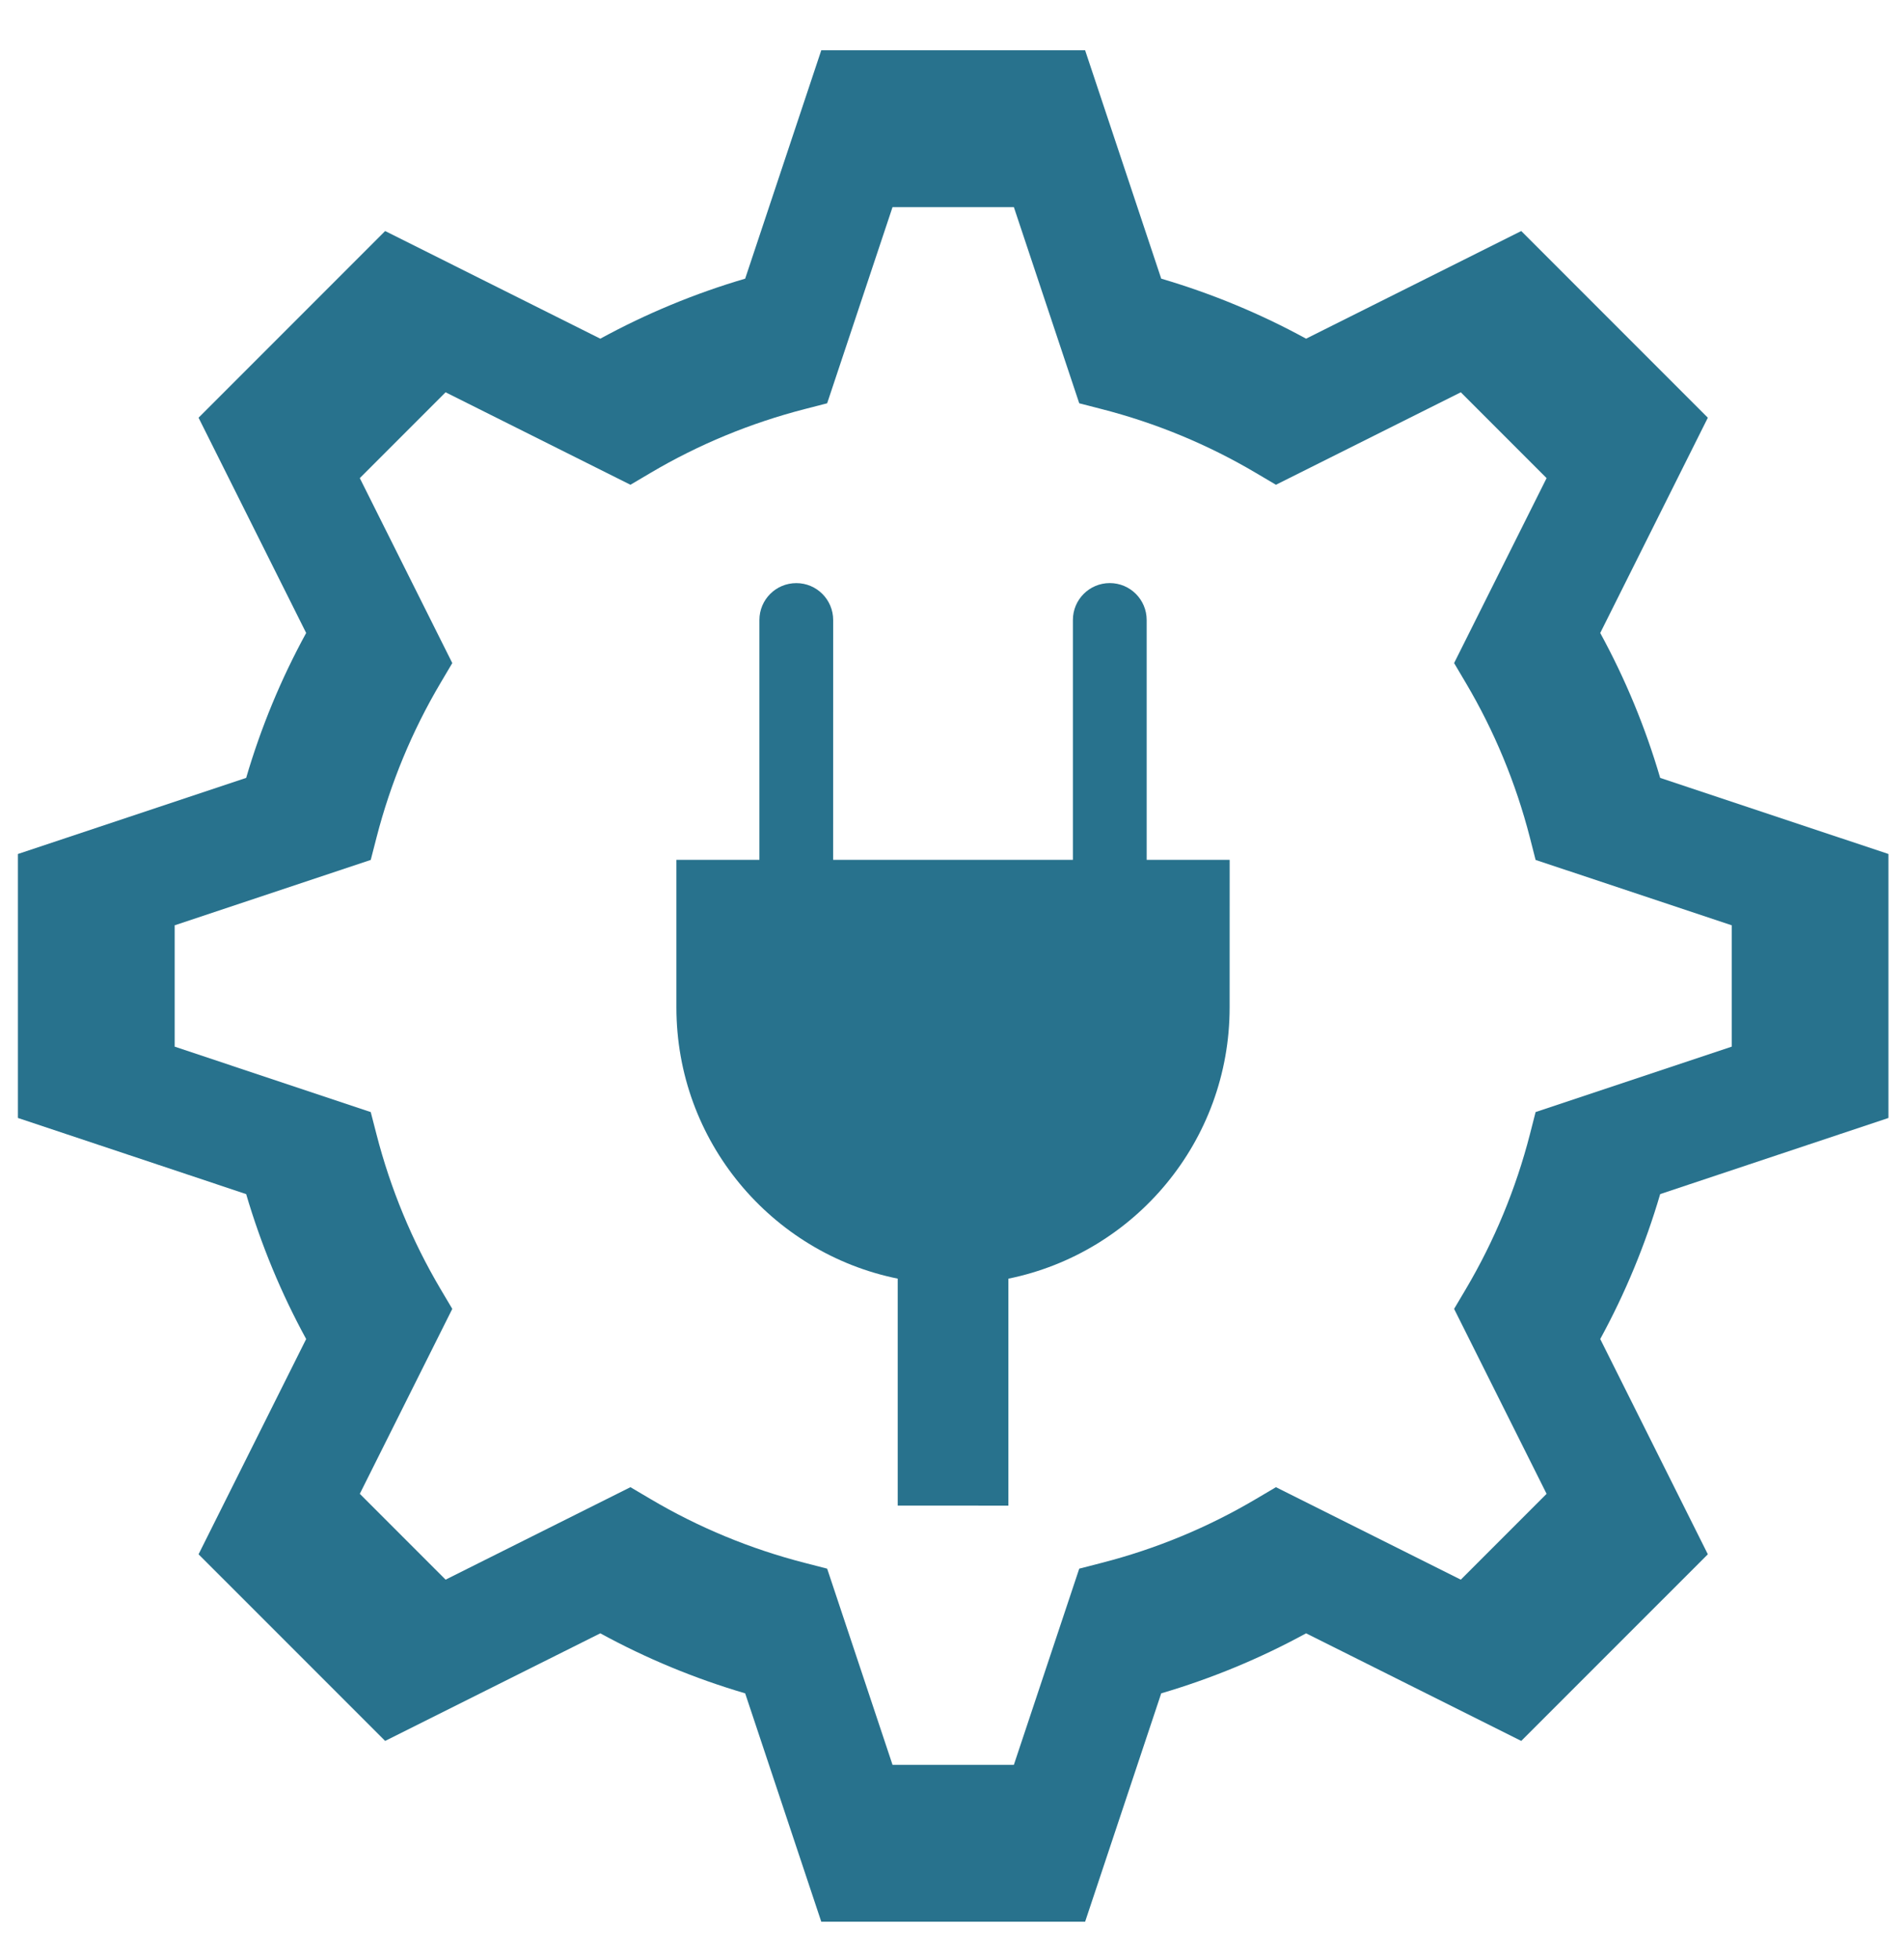 <svg height="36" viewBox="0 0 35 36" width="35" xmlns="http://www.w3.org/2000/svg"><g fill="#28728d" fill-rule="evenodd" transform="translate(.278 .83)"><path d="m21.4 18.165 3.117-3.117c.265-.265.265-.694 0-.959s-.694-.265-.959 0l-3.117 3.117-3.117-3.117 3.117-3.116c.265-.265.265-.695 0-.959-.265-.265-.694-.265-.959 0l-3.116 3.116-1.079-1.079-1.918 1.918c-1.74 1.74-1.956 4.427-.647 6.401l-2.949 2.949 1.438 1.439 2.949-2.949c1.975 1.308 4.661 1.092 6.401-.648l1.918-1.917z" fill-rule="nonzero" transform="matrix(.707 -.707 .707 .707 -7.172 17.256)"/><path d="m17.244 25.397c-4.472 0-8.11-3.639-8.11-8.111s3.638-8.11 8.11-8.11 8.11 3.638 8.11 8.11-3.638 8.111-8.11 8.111zm0-14.532c-3.54 0-6.421 2.881-6.421 6.421s2.881 6.421 6.421 6.421 6.421-2.881 6.421-6.421-2.881-6.421-6.421-6.421z" opacity="0"/><path d="m19.669 34.479h-4.85l-1.399-4.196c-.926-.272-1.818-.641-2.663-1.103l-3.955 1.977-3.43-3.429 1.978-3.955c-.461-.844-.83-1.736-1.103-2.663l-4.196-1.399 0-4.85 4.196-1.398c.272-.928.641-1.819 1.103-2.663l-1.978-3.955 3.43-3.43 3.955 1.978c.845-.461 1.737-.831 2.663-1.103l1.399-4.196 4.85 0 1.399 4.196c.925.272 1.818.641 2.663 1.103l3.955-1.978 3.43 3.43-1.978 3.955c.461.844.83 1.735 1.102 2.663l4.196 1.398v4.85l-4.196 1.399c-.272.927-.641 1.819-1.102 2.663l1.978 3.955-3.43 3.429-3.955-1.977c-.845.462-1.738.831-2.663 1.103l-1.399 4.196zm-3.54-2.882h2.23l1.202-3.605.411-.106c.998-.256 1.954-.651 2.839-1.175l.366-.216 3.398 1.699 1.577-1.577-1.7-3.398.217-.366c.522-.883.918-1.838 1.176-2.84l.105-.41 3.605-1.202v-2.23l-3.605-1.201-.105-.411c-.258-1.002-.654-1.957-1.176-2.839l-.217-.367 1.7-3.398-1.577-1.577-3.398 1.699-.366-.216c-.885-.524-1.841-.919-2.839-1.175l-.411-.106-1.202-3.605h-2.23l-1.202 3.605-.411.106c-.998.257-1.954.651-2.839 1.175l-.366.216-3.398-1.699-1.577 1.577 1.7 3.398-.217.367c-.522.882-.918 1.837-1.176 2.839l-.106.411-3.604 1.201v2.23l3.604 1.202.106.41c.258 1.002.654 1.957 1.176 2.84l.217.366-1.7 3.398 1.577 1.577 3.398-1.699.366.216c.885.524 1.841.919 2.839 1.175l.411.106z"/></g></svg>